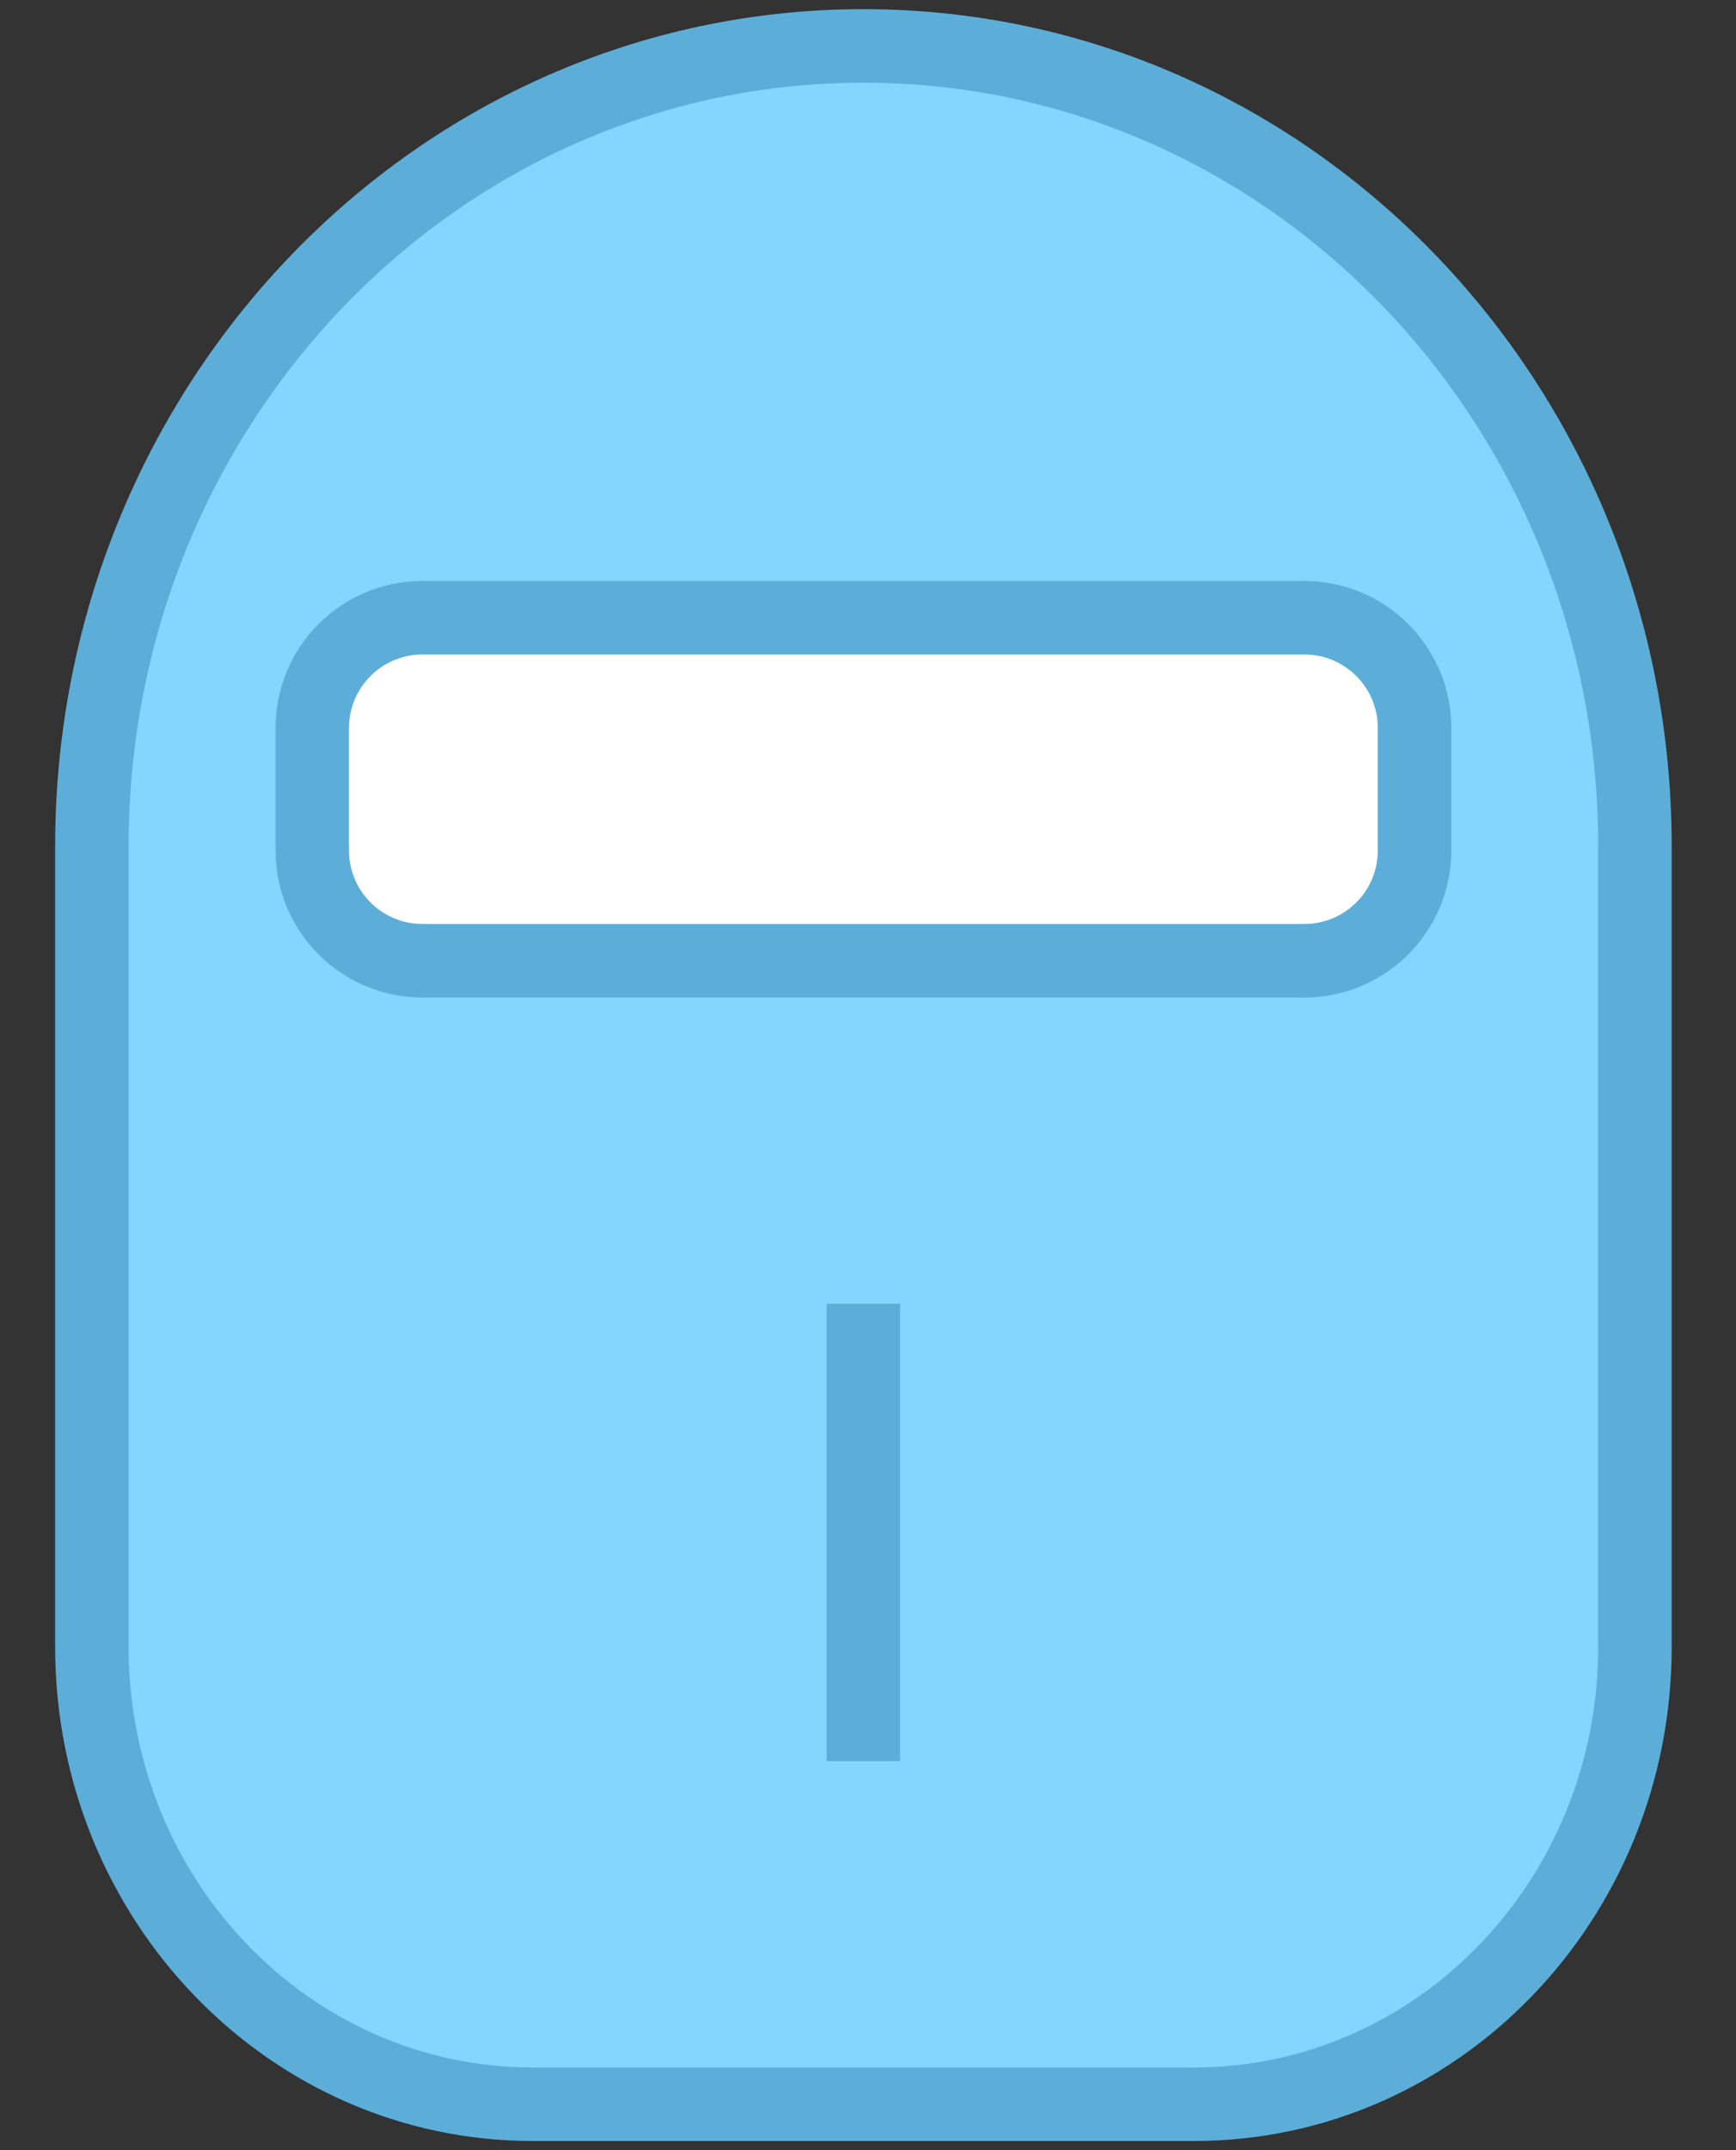 <?xml version="1.0" encoding="UTF-8"?>
<svg width="21px" height="26px" viewBox="0 0 21 26" version="1.1" xmlns="http://www.w3.org/2000/svg" xmlns:xlink="http://www.w3.org/1999/xlink">
    <rect x="0" y="0" width="21" height="26" fill="#333333" stroke="none"/>
    <!-- Generator: Sketch 50.2 (55047) - http://www.bohemiancoding.com/sketch -->
    <title>colored/bot</title>
    <desc>Created with Sketch.</desc>
    <defs></defs>
    <g id="Final-Screens" stroke="none" stroke-width="1" fill="none" fill-rule="evenodd">
        <g id="mockup-03" transform="translate(-107, -108)">
            <g id="Components/Tabs" transform="translate(60, 105)">
                <g id="image/Bot/colored" transform="translate(41, 0)">
                    <path d="M16.444,3.111 C21.848,3.111 26.222,7.647 26.222,13.235 L26.222,22.914 C26.222,26.21 23.639,28.889 20.444,28.889 L12.444,28.889 C9.25,28.889 6.667,26.21 6.667,22.914 L6.667,13.235 C6.667,7.647 11.041,3.111 16.444,3.111 Z" id="Path" fill="#5CAED9" fill-rule="evenodd"></path>
                    <path d="M16.444,4 C11.539,4 7.556,8.131 7.556,13.235 L7.556,22.914 C7.556,25.726 9.748,28 12.444,28 L20.444,28 C23.141,28 25.333,25.726 25.333,22.914 L25.333,13.235 C25.333,8.131 21.35,4 16.444,4 Z" id="Path" fill="#85D6FF" fill-rule="evenodd"></path>
                    <path d="M11.111,10.025 L21.778,10.025 C22.76,10.025 23.556,10.821 23.556,11.802 L23.556,13.284 C23.556,14.266 22.76,15.062 21.778,15.062 L11.111,15.062 C10.129,15.062 9.333,14.266 9.333,13.284 L9.333,11.802 C9.333,10.821 10.129,10.025 11.111,10.025 Z" id="Path" fill="#5CAED9" fill-rule="evenodd"></path>
                    <path d="M11.111,10.914 C10.62,10.914 10.222,11.312 10.222,11.802 L10.222,13.284 C10.222,13.775 10.62,14.173 11.111,14.173 L21.778,14.173 C22.269,14.173 22.667,13.775 22.667,13.284 L22.667,11.802 C22.667,11.312 22.269,10.914 21.778,10.914 L11.111,10.914 Z" id="Path" fill="#FFFFFF" fill-rule="evenodd"></path>
                    <polygon id="Line" fill="#5CAED9" fill-rule="nonzero" points="16 18.765 16.889 18.765 16.889 24.296 16 24.296"></polygon>
                </g>
            </g>
        </g>
    </g>
</svg>